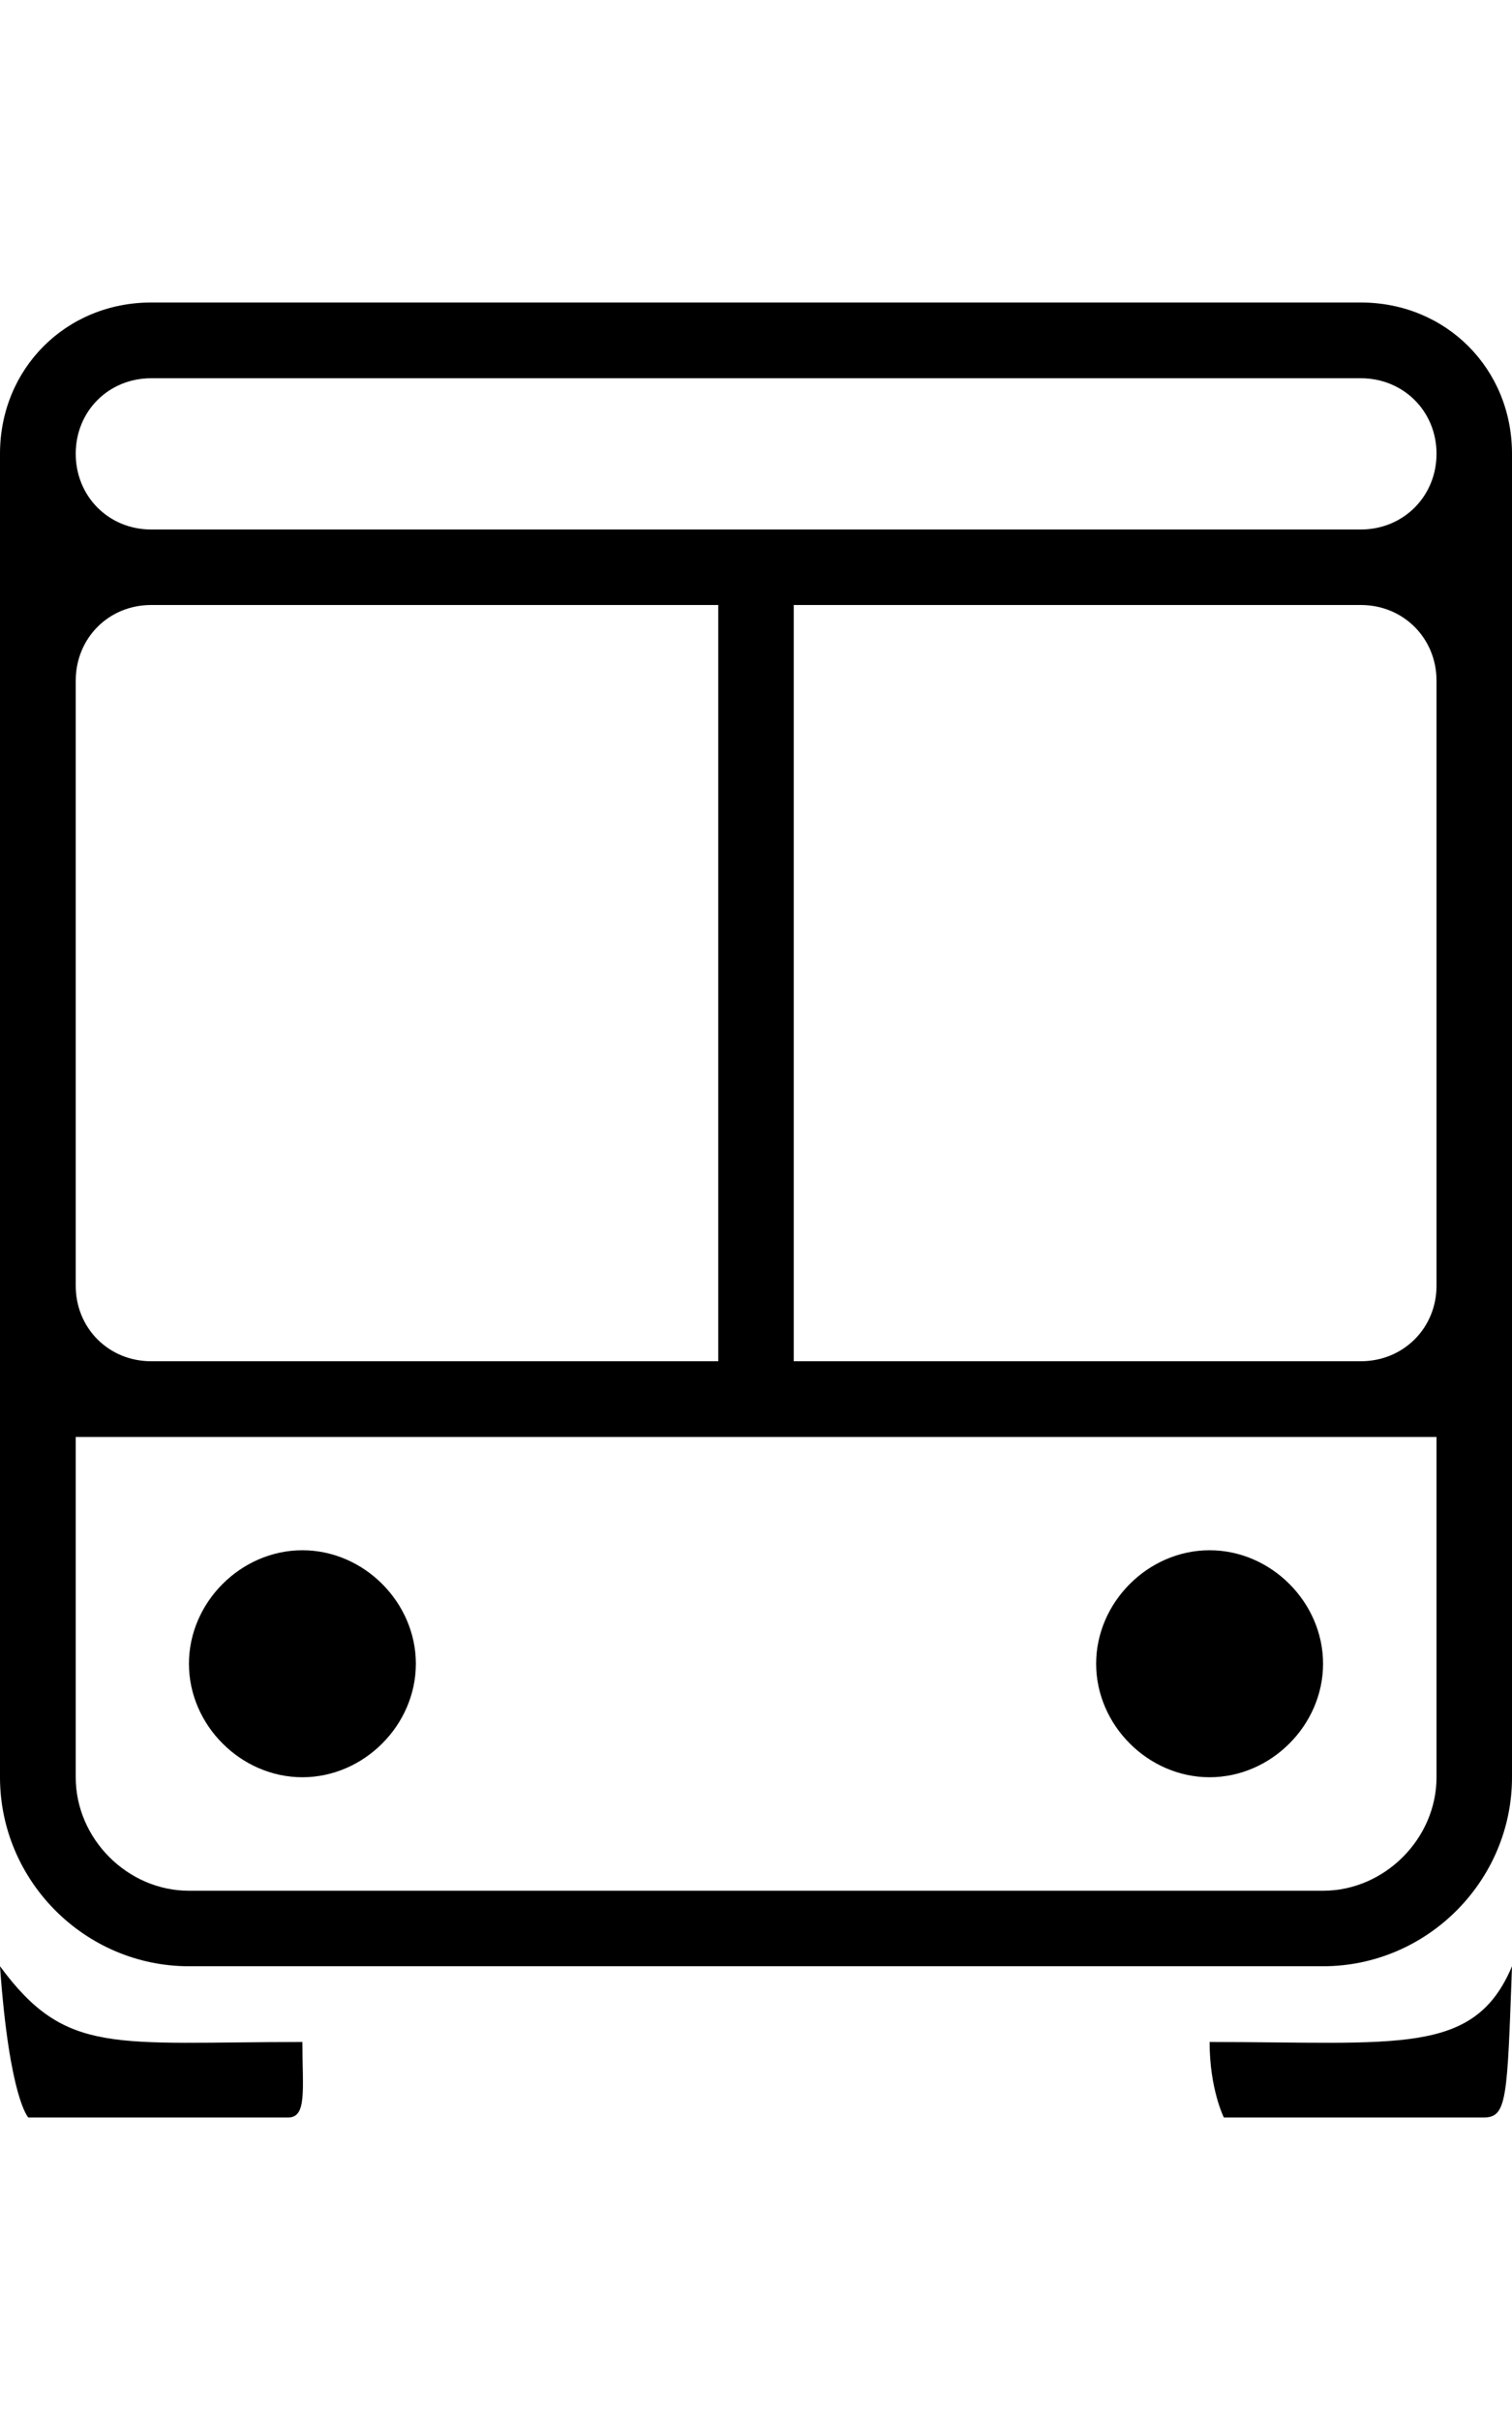 <svg height="1000" width="625" xmlns="http://www.w3.org/2000/svg"><path d="M625 812.5c-2 54.7 -2 62.5 -11.7 62.5H505.9S500 863.3 500 843.8c78.1 0 109.4 5.8 125 -31.3zm-625 0c27.3 37.1 46.9 31.3 125 31.3 0 19.5 2 31.2 -5.9 31.2H11.7S3.9 867.2 0 812.5zm453.1 -125c0 -25.4 21.5 -46.9 46.9 -46.9s46.9 21.5 46.9 46.9 -21.5 46.9 -46.9 46.9 -46.9 -21.5 -46.9 -46.9zm-375 0c0 -25.4 21.5 -46.9 46.9 -46.9s46.9 21.5 46.9 46.9 -21.5 46.9 -46.9 46.9S78.1 712.9 78.1 687.5zM562.5 125c35.2 0 62.5 27.3 62.5 62.5v546.9c0 42.9 -35.2 78.1 -78.1 78.1H78.1C35.2 812.5 0 777.3 0 734.4V187.5C0 152.3 27.3 125 62.5 125H562.5zm31.3 609.4V593.8H31.3v140.6c0 25.4 21.4 46.9 46.8 46.9h468.8c25.4 0 46.9 -21.5 46.9 -46.9zM31.3 531.3c0 17.5 13.6 31.2 31.2 31.2h234.4V250H62.5c-17.6 0 -31.2 13.7 -31.2 31.3v250zm562.5 0v-250c0 -17.6 -13.7 -31.3 -31.3 -31.3H328.1v312.5h234.4c17.6 0 31.3 -13.7 31.3 -31.2zM562.5 218.8c17.6 0 31.3 -13.7 31.3 -31.3s-13.7 -31.2 -31.3 -31.2h-500c-17.6 0 -31.2 13.6 -31.2 31.2s13.6 31.3 31.2 31.3h500z"/></svg>